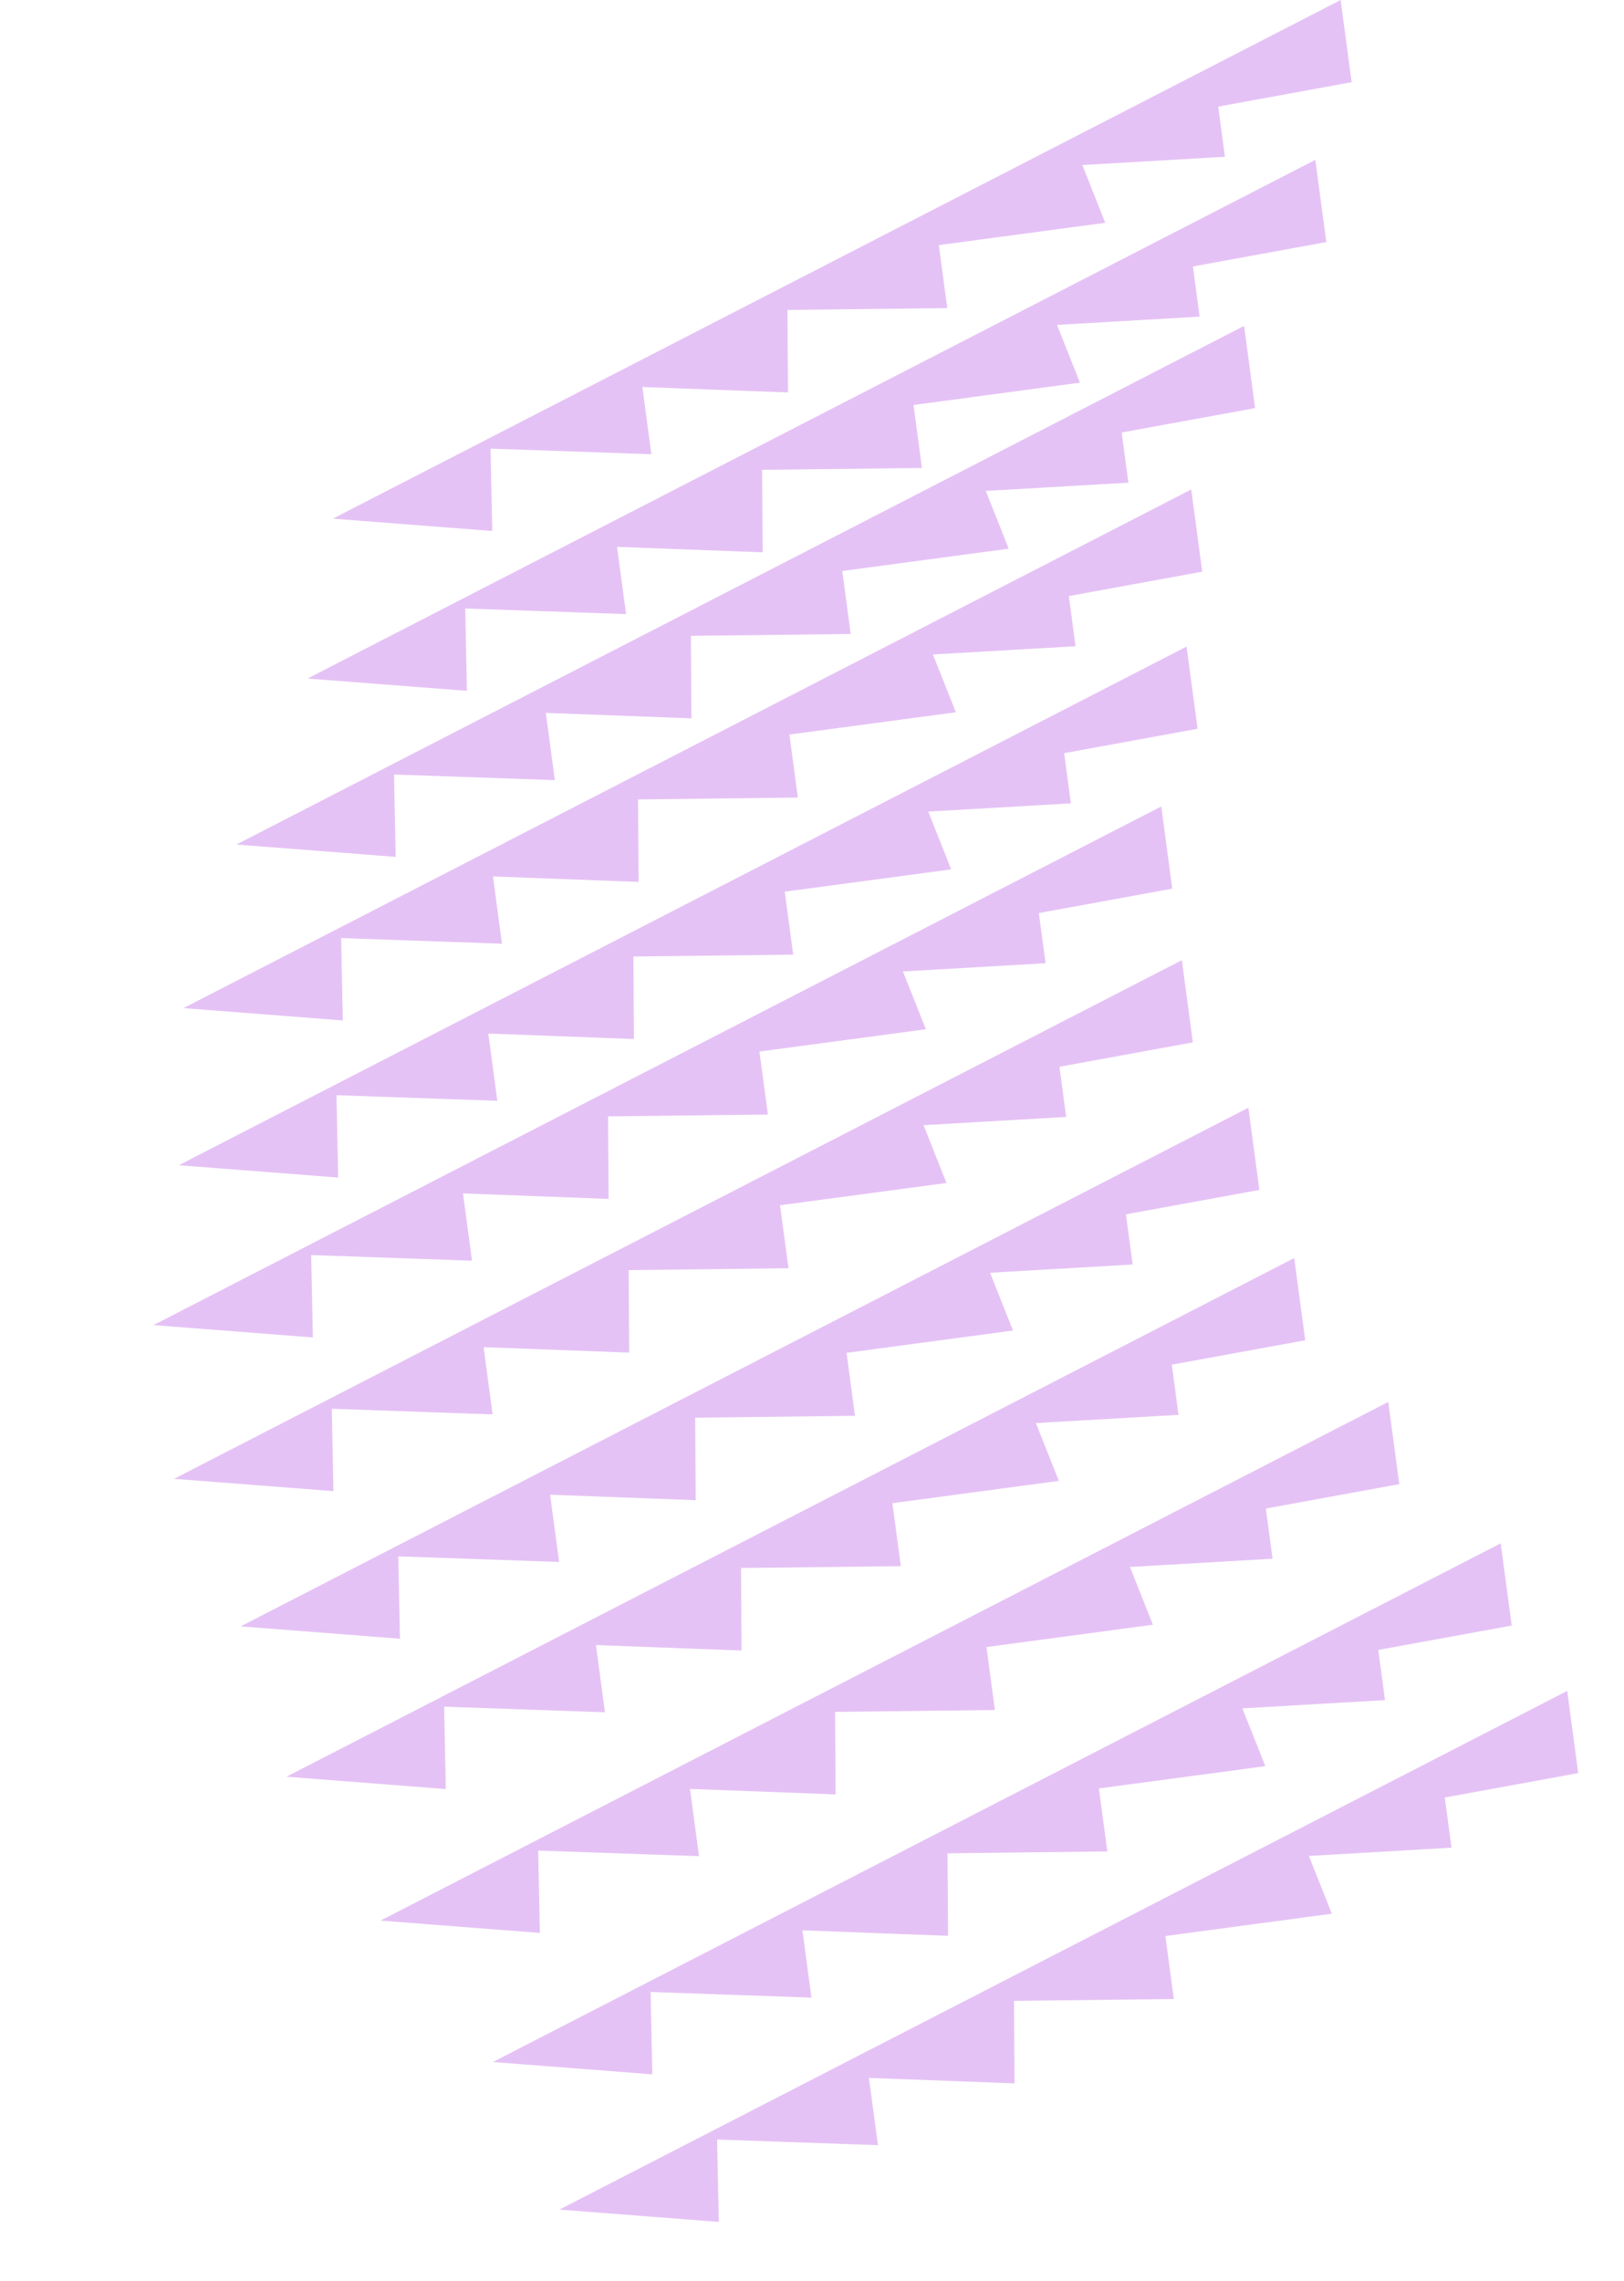 <svg width="754" height="1059" viewBox="0 0 754 1059" fill="none" xmlns="http://www.w3.org/2000/svg">
<path d="M183.717 397.795L109.715 392.073L577.613 151.293L582.727 189.452L520.775 200.781L523.896 224.073L457.685 227.901L468.331 254.724L391.06 265.079L394.978 294.318L320.774 295.181L321.025 333.488L253.417 330.945L257.601 362.166L182.933 359.56L183.717 397.795Z" fill="#E5C2F5"/>
<path d="M216.786 320.72L142.785 314.998L610.682 74.218L615.796 112.377L553.844 123.706L556.966 146.997L490.754 150.826L501.401 177.649L424.129 188.004L428.047 217.243L353.844 218.106L354.095 256.412L286.487 253.87L290.671 285.09L216.002 282.485L216.786 320.72Z" fill="#E5C2F5"/>
<path d="M228.54 246.502L154.539 240.78L622.436 0L627.55 38.159L565.598 49.488L568.72 72.78L502.508 76.608L513.155 103.431L435.883 113.786L439.801 143.025L365.598 143.889L365.849 182.195L298.241 179.652L302.424 210.873L227.756 208.267L228.54 246.502Z" fill="#E5C2F5"/>
<path d="M159.174 473.727L85.172 468.006L553.07 227.226L558.184 265.385L496.232 276.713L499.353 300.005L433.142 303.833L443.788 330.657L366.517 341.012L370.435 370.251L296.231 371.114L296.482 409.42L228.874 406.877L233.058 438.098L158.39 435.493L159.174 473.727Z" fill="#E5C2F5"/>
<path d="M157.012 546.661L83.011 540.939L550.909 300.159L556.023 338.318L494.071 349.647L497.192 372.939L430.981 376.767L441.627 403.591L364.356 413.946L368.274 443.184L294.07 444.048L294.321 482.354L226.713 479.811L230.897 511.032L156.229 508.426L157.012 546.661Z" fill="#E5C2F5"/>
<path d="M145.26 620.88L71.258 615.158L539.156 374.378L544.27 412.537L482.318 423.866L485.439 447.158L419.228 450.986L429.874 477.809L352.603 488.164L356.521 517.403L282.317 518.266L282.568 556.572L214.96 554.03L219.144 585.251L144.476 582.645L145.26 620.88Z" fill="#E5C2F5"/>
<path d="M154.823 692.242L80.822 686.52L548.72 445.74L553.833 483.899L491.881 495.228L495.003 518.52L428.791 522.348L439.438 549.172L362.166 559.527L366.084 588.765L291.881 589.629L292.132 627.935L224.524 625.392L228.708 656.613L154.039 654.007L154.823 692.242Z" fill="#E5C2F5"/>
<path d="M185.702 760.747L111.701 755.025L579.599 514.245L584.712 552.404L522.76 563.733L525.882 587.025L459.67 590.853L470.317 617.677L393.045 628.032L396.963 657.27L322.76 658.134L323.011 696.44L255.403 693.897L259.587 725.118L184.918 722.512L185.702 760.747Z" fill="#E5C2F5"/>
<path d="M206.989 830.538L132.988 824.816L600.886 584.036L605.999 622.195L544.047 633.524L547.169 656.816L480.957 660.644L491.604 687.468L414.332 697.823L418.25 727.061L344.047 727.925L344.298 766.231L276.69 763.688L280.874 794.909L206.205 792.303L206.989 830.538Z" fill="#E5C2F5"/>
<path d="M250.658 897.33L176.657 891.608L644.555 650.828L649.668 688.987L587.716 700.316L590.838 723.608L524.626 727.436L535.273 754.26L458.001 764.615L461.919 793.853L387.716 794.717L387.967 833.023L320.359 830.48L324.543 861.701L249.874 859.095L250.658 897.33Z" fill="#E5C2F5"/>
<path d="M302.854 962.978L228.853 957.257L696.751 716.477L701.864 754.636L639.913 765.964L643.034 789.256L576.822 793.084L587.469 819.908L510.198 830.263L514.116 859.502L439.912 860.365L440.163 898.671L372.555 896.128L376.739 927.349L302.07 924.744L302.854 962.978Z" fill="#E5C2F5"/>
<path d="M333.733 1031.48L259.732 1025.76L727.63 784.983L732.743 823.141L670.792 834.47L673.913 857.762L607.701 861.59L618.348 888.414L541.076 898.769L544.995 928.007L470.791 928.871L471.042 967.177L403.434 964.634L407.618 995.855L332.949 993.25L333.733 1031.48Z" fill="#E5C2F5"/>
</svg>
